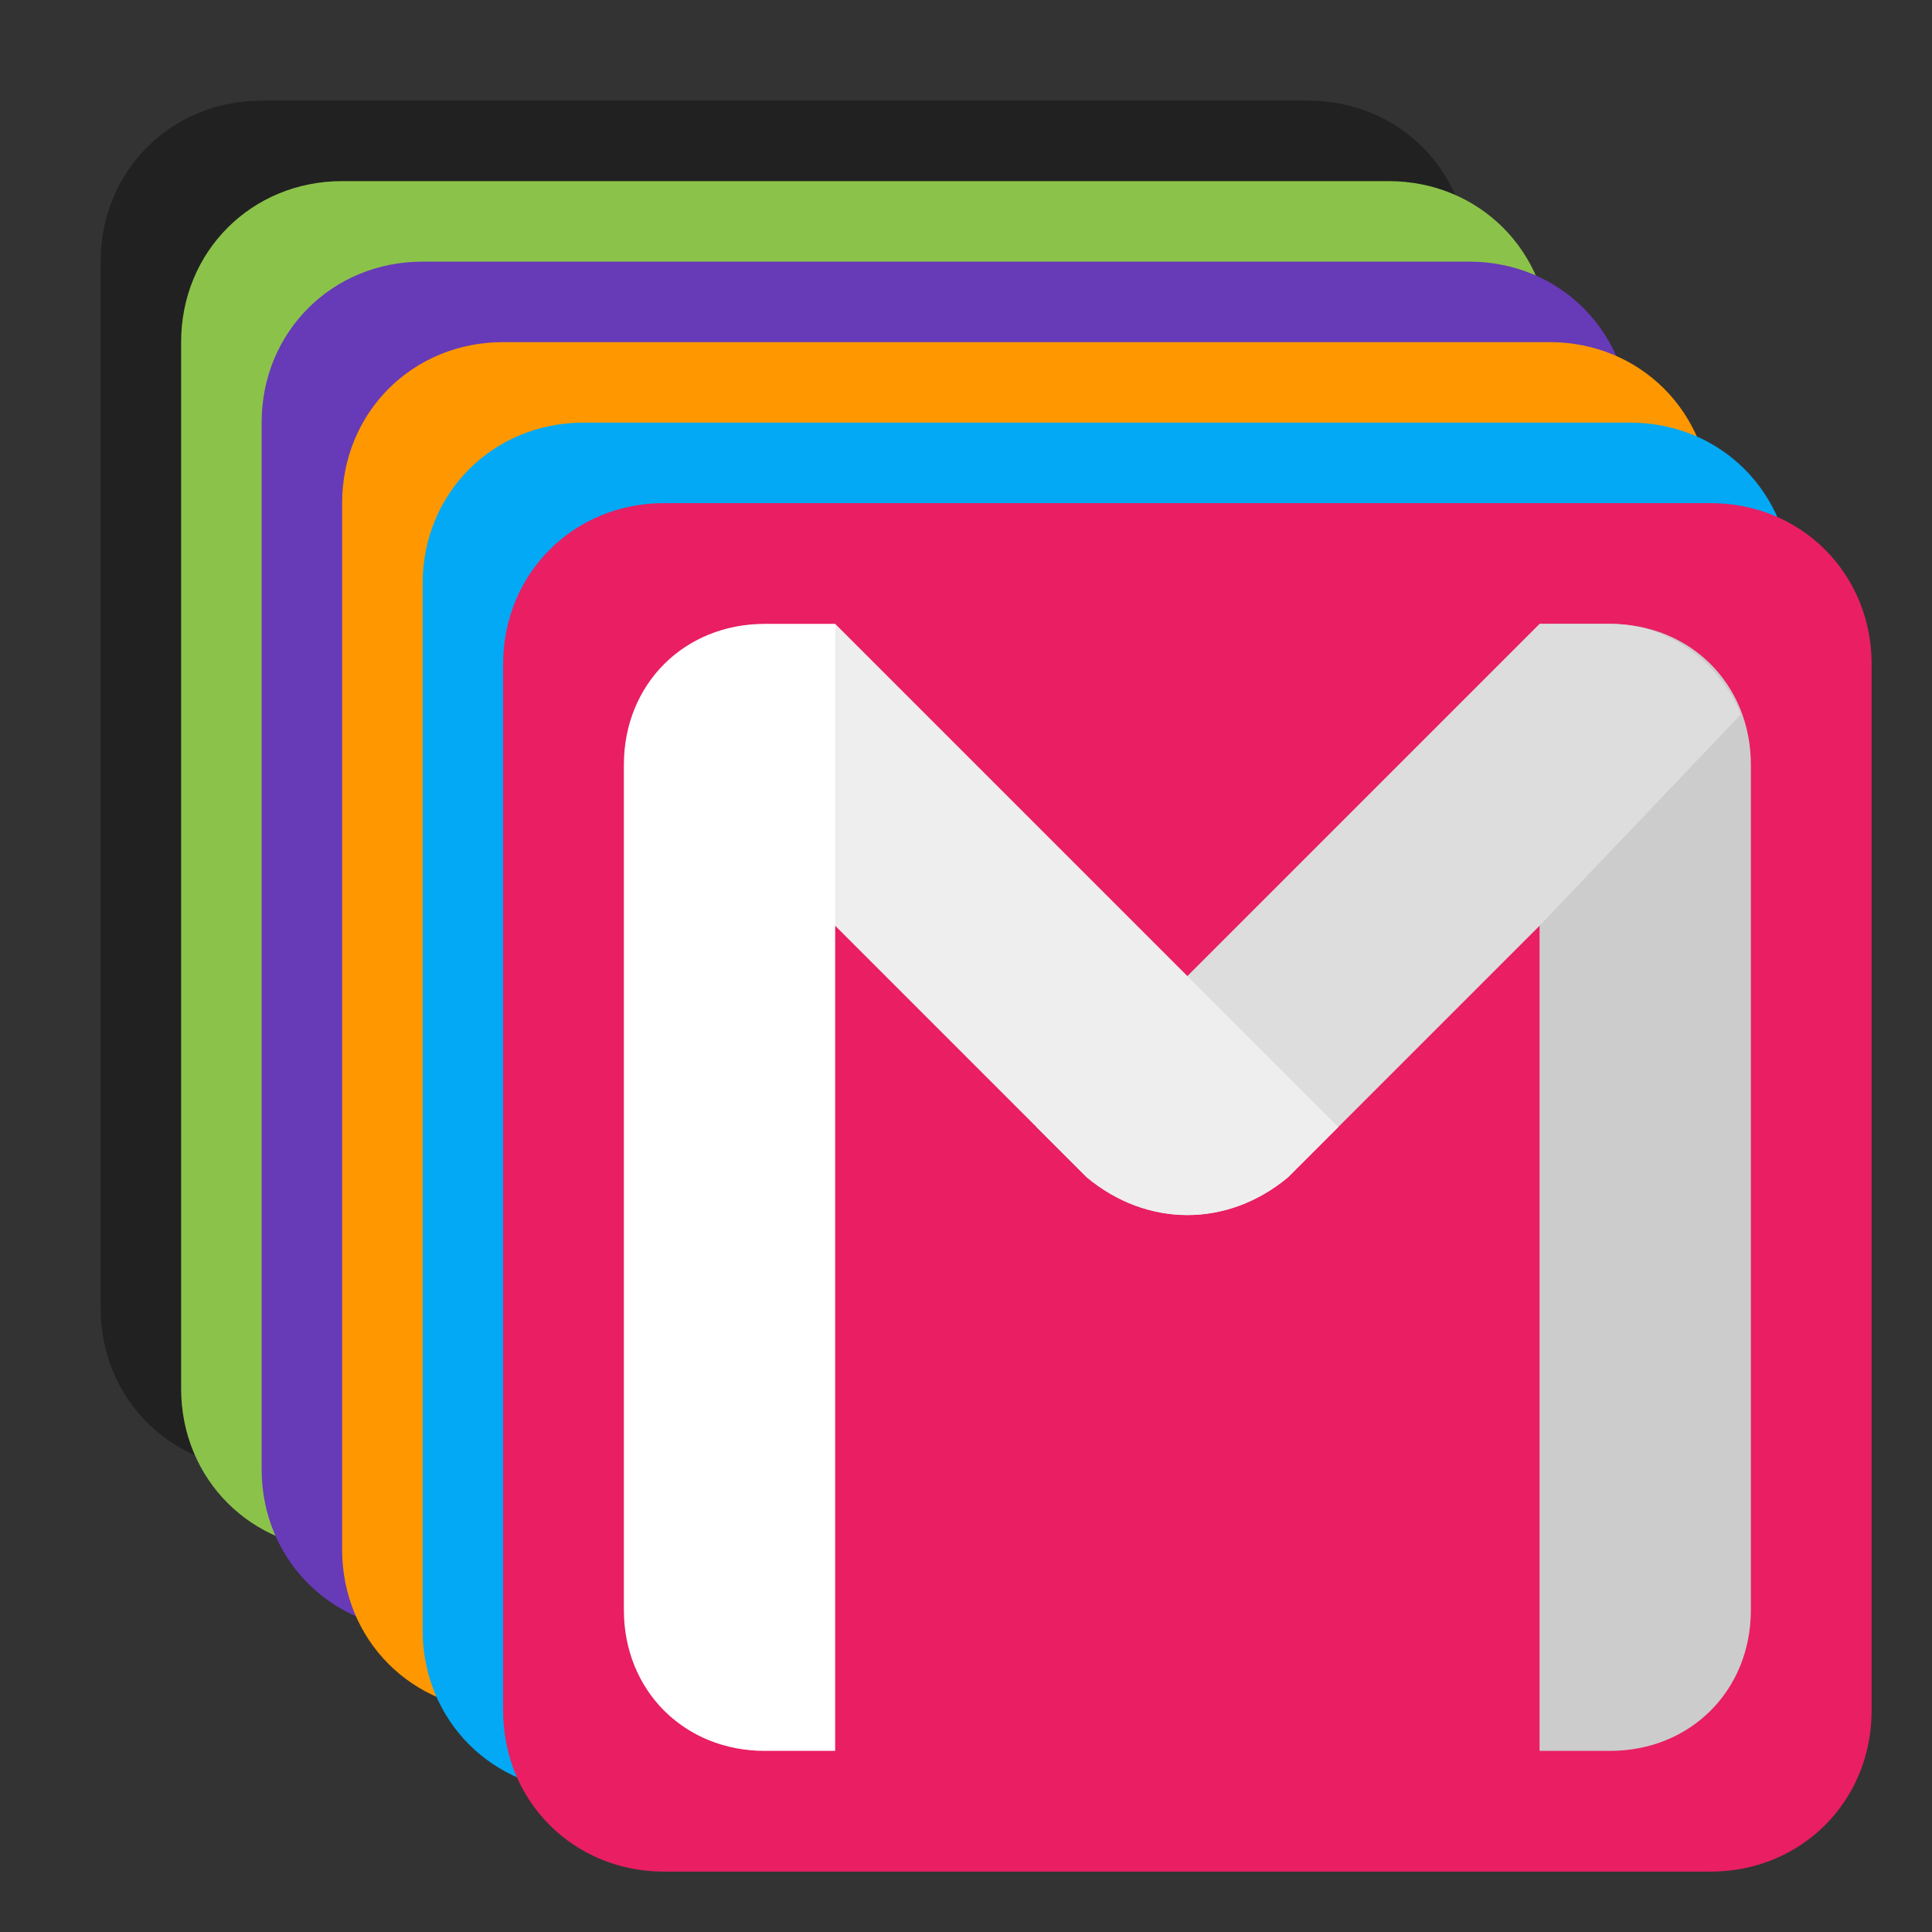 <svg xmlns="http://www.w3.org/2000/svg" viewBox="0 0 192 192"><rect x="0" y="0" width="192" height="192" fill="#333333" stroke="none"/><g><path fill="#212121" d="M26 10h104c9 0 16 7 16 16v104c0 9-7 16-16 16H26c-9 0-16-7-16-16V26c0-9 7-16 16-16z"/><path fill="#8bc34a" d="M34 18h104c9 0 16 7 16 16v104c0 9-7 16-16 16H34c-9 0-16-7-16-16V34c0-9 7-16 16-16z"/><path fill="#673ab7" d="M42 26h104c9 0 16 7 16 16v104c0 9-7 16-16 16H42c-9 0-16-7-16-16V42c0-9 7-16 16-16z"/><path fill="#ff9800" d="M50 34h104c9 0 16 7 16 16v104c0 9-7 16-16 16H50c-9 0-16-7-16-16V50c0-9 7-16 16-16z"/><path fill="#03a9f4" d="M58 42h104c9 0 16 7 16 16v104c0 9-7 16-16 16H58c-9 0-16-7-16-16V58c0-9 7-16 16-16z"/><path fill="#e91e63" d="M66 50h104c9 0 16 7 16 16v104c0 9-7 16-16 16H66c-9 0-16-7-16-16V66c0-9 7-16 16-16z"/><path fill="#CCC" d="M153 62h7c8 0 14 6 14 14v84c0 8-6 14-14 14h-7V62z"/><path fill="#DDD" d="M153 62l-50 50 5 5c6 5 14 5 20 0l25-25 20-21c-2-5-7-9-13-9h-7z"/><path fill="#EEE" d="M68 77l15-15 50 50-5 5c-6 5-14 5-20 0L68 77z"/><path fill="#FFF" d="M76 62h7v112h-7c-8 0-14-6-14-14V76c0-8 6-14 14-14z"/></g></svg>